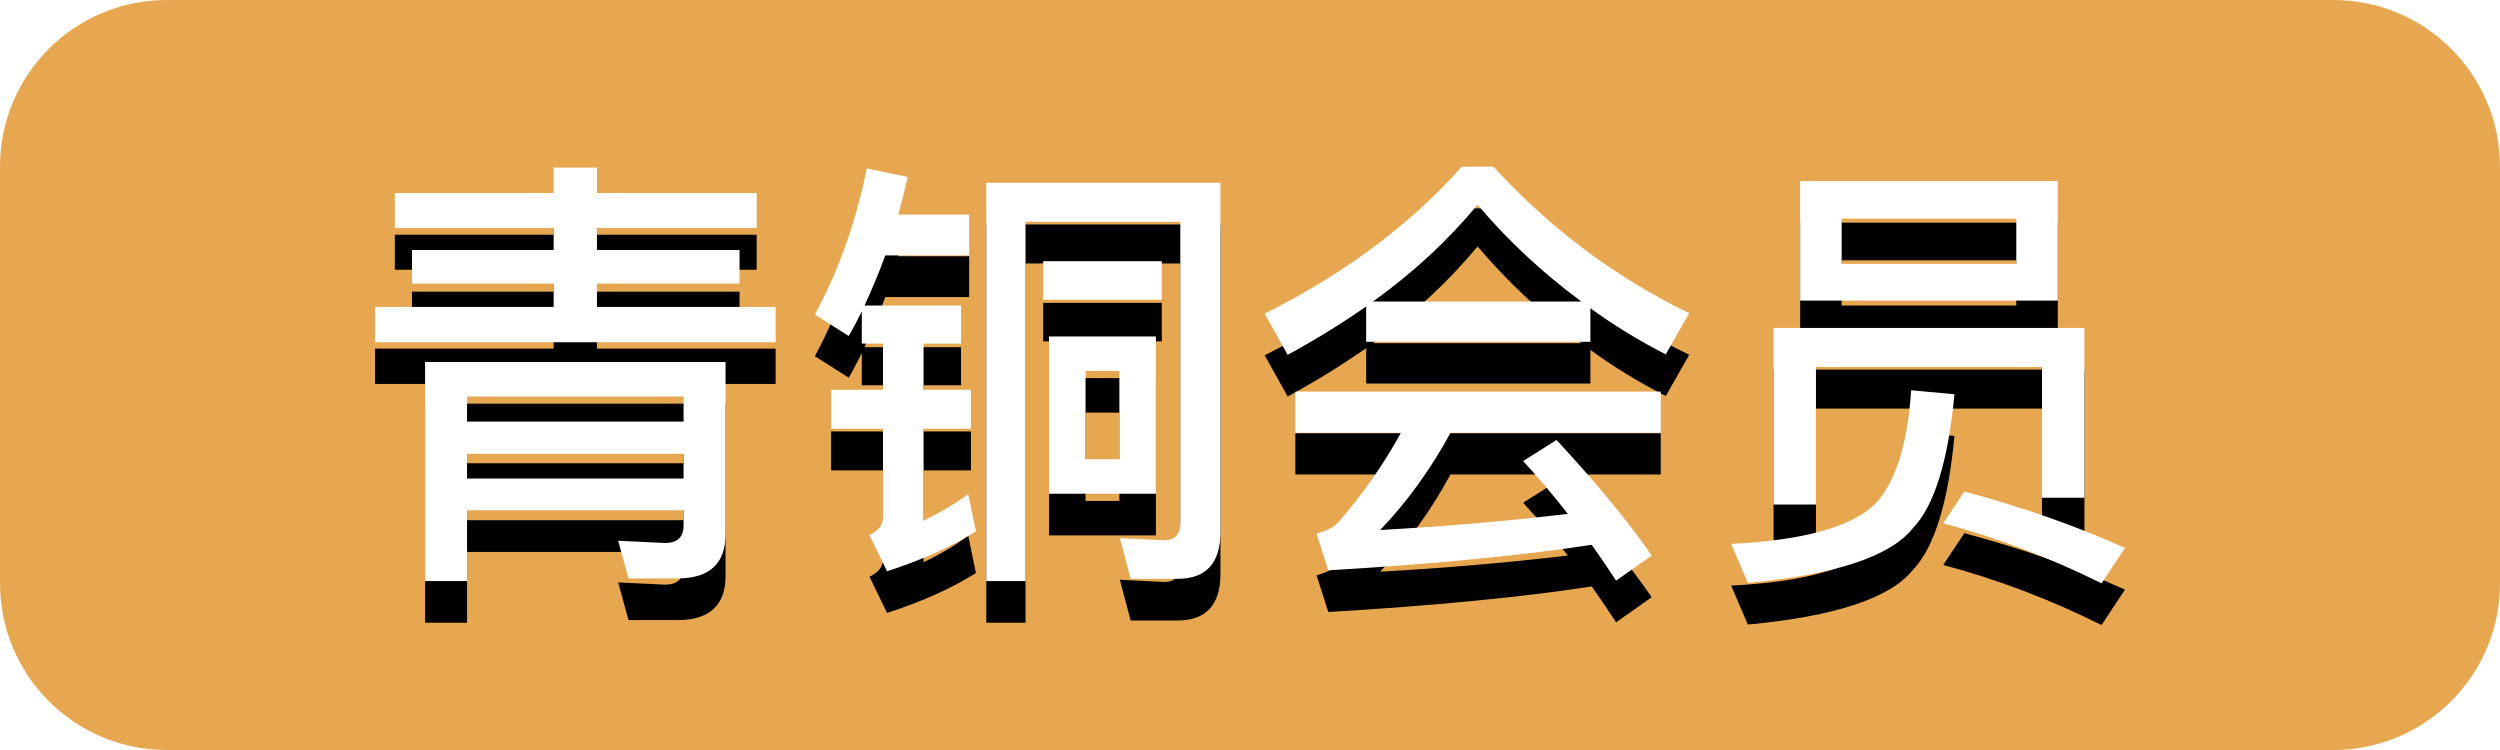 <?xml version="1.0" encoding="UTF-8"?>
<svg width="60px" height="18px" viewBox="0 0 60 18" version="1.1" xmlns="http://www.w3.org/2000/svg" xmlns:xlink="http://www.w3.org/1999/xlink">
    <!-- Generator: Sketch 48.2 (47327) - http://www.bohemiancoding.com/sketch -->
    <title>青铜会员</title>
    <desc>Created with Sketch.</desc>
    <defs>
        <path d="M9.476,4.634 L13.288,4.634 L13.288,4.022 L14.327,4.022 L14.327,4.634 L18.16,4.634 L18.16,5.473 L14.327,5.473 L14.327,6 L17.749,6 L17.749,6.806 L14.327,6.806 L14.327,7.366 L18.615,7.366 L18.615,8.215 L9,8.215 L9,7.366 L13.288,7.366 L13.288,6.806 L9.888,6.806 L9.888,6 L13.288,6 L13.288,5.473 L9.476,5.473 L9.476,4.634 Z M16.265,13.882 L15.085,13.882 L14.836,12.978 L15.962,13.032 C16.254,13.032 16.406,12.892 16.406,12.613 L16.406,12.247 L11.209,12.247 L11.209,13.946 L10.202,13.946 L10.202,8.688 L17.413,8.688 L17.413,12.828 C17.413,13.527 17.023,13.882 16.265,13.882 Z M11.209,11.484 L16.406,11.484 L16.406,10.892 L11.209,10.892 L11.209,11.484 Z M11.209,10.118 L16.406,10.118 L16.406,9.516 L11.209,9.516 L11.209,10.118 Z M25.176,8.075 L27.742,8.075 L27.742,11.849 L25.176,11.849 L25.176,8.075 Z M26.865,11.022 L26.865,8.903 L26.053,8.903 L26.053,11.022 L26.865,11.022 Z M28.262,13.892 L27.136,13.892 L26.876,12.914 L27.937,12.968 C28.197,12.968 28.327,12.828 28.327,12.559 L28.327,5.323 L24.613,5.323 L24.613,13.946 L23.671,13.946 L23.671,4.387 L29.291,4.387 L29.291,12.774 C29.291,13.516 28.944,13.892 28.262,13.892 Z M25.036,6.269 L27.883,6.269 L27.883,7.194 L25.036,7.194 L25.036,6.269 Z M20.802,4.043 L21.787,4.247 C21.712,4.559 21.636,4.86 21.56,5.151 L23.26,5.151 L23.26,6.129 L21.246,6.129 C21.094,6.559 20.921,6.957 20.748,7.333 L23.065,7.333 L23.065,8.247 L22.166,8.247 L22.166,9.355 L23.303,9.355 L23.303,10.29 L22.166,10.29 L22.166,12.495 C22.524,12.323 22.881,12.118 23.238,11.86 L23.422,12.753 C22.805,13.14 22.09,13.452 21.289,13.71 L20.867,12.839 C21.084,12.742 21.192,12.602 21.192,12.419 L21.192,10.29 L19.947,10.29 L19.947,9.355 L21.192,9.355 L21.192,8.247 L20.683,8.247 L20.683,7.473 C20.575,7.688 20.477,7.882 20.369,8.065 L19.557,7.548 C20.142,6.462 20.553,5.29 20.802,4.043 Z M35.084,4 L35.841,4 C37.206,5.484 38.765,6.656 40.541,7.516 L39.978,8.505 C39.328,8.172 38.732,7.806 38.169,7.398 L38.169,8.204 L32.788,8.204 L32.788,7.355 C32.203,7.763 31.575,8.151 30.904,8.516 L30.352,7.527 C32.247,6.581 33.828,5.409 35.084,4 Z M32.951,7.237 L37.953,7.237 C37.022,6.548 36.188,5.774 35.462,4.914 C34.759,5.763 33.925,6.538 32.951,7.237 Z M31.088,9.398 L39.858,9.398 L39.858,10.387 L34.813,10.387 C34.326,11.28 33.763,12.054 33.124,12.72 C34.683,12.634 36.177,12.505 37.628,12.333 C37.303,11.914 36.946,11.495 36.556,11.065 L37.357,10.559 C38.343,11.624 39.101,12.548 39.642,13.333 L38.787,13.935 C38.602,13.656 38.408,13.366 38.202,13.075 C36.524,13.333 34.412,13.538 31.879,13.688 L31.597,12.806 C31.846,12.742 32.019,12.645 32.128,12.527 C32.712,11.849 33.21,11.14 33.622,10.387 L31.088,10.387 L31.088,9.398 Z M50.026,7.871 L50.026,11.946 L49.008,11.946 L49.008,8.806 L43.583,8.806 L43.583,12.108 L42.565,12.108 L42.565,7.871 L50.026,7.871 Z M43.204,4.344 L49.387,4.344 L49.387,7.215 L43.204,7.215 L43.204,4.344 Z M48.391,6.333 L48.391,5.247 L44.2,5.247 L44.2,6.333 L48.391,6.333 Z M45.868,9.366 L46.907,9.462 C46.756,11.075 46.42,12.151 45.9,12.688 C45.359,13.355 44.038,13.796 41.948,13.989 L41.548,13.054 C43.291,12.968 44.449,12.645 45.012,12.086 C45.5,11.559 45.781,10.656 45.868,9.366 Z M47.145,11.796 C48.553,12.172 49.831,12.624 51,13.151 L50.437,14 C49.203,13.387 47.936,12.903 46.637,12.559 L47.145,11.796 Z" id="path-1"></path>
        <filter x="-8.3%" y="-25.0%" width="116.7%" height="170.0%" filterUnits="objectBoundingBox" id="filter-2">
            <feOffset dx="0" dy="1" in="SourceAlpha" result="shadowOffsetOuter1"></feOffset>
            <feGaussianBlur stdDeviation="1" in="shadowOffsetOuter1" result="shadowBlurOuter1"></feGaussianBlur>
            <feColorMatrix values="0 0 0 0 0.796   0 0 0 0 0.541   0 0 0 0 0.196  0 0 0 0.8 0" type="matrix" in="shadowBlurOuter1"></feColorMatrix>
        </filter>
    </defs>
    <g id="Artboard" stroke="none" stroke-width="1" fill="none" fill-rule="evenodd" transform="translate(-190, -100)">
        <g id="青铜会员" transform="translate(190, 100)">
            <path d="M4,0 L56,0 C58.209,-4.05812251e-16 60,1.791 60,4 L60,14 C60,16.209 58.209,18 56,18 L4,18 C1.791,18 2.705415e-16,16.209 0,14 L0,4 C-2.705415e-16,1.791 1.791,4.05812251e-16 4,0 Z" id="Rectangle-39" fill="#E7A751"></path>
            <g>
                <use fill="black" fill-opacity="1" filter="url(#filter-2)" xlink:href="#path-1"></use>
                <use fill="#FFFFFF" fill-rule="evenodd" xlink:href="#path-1"></use>
            </g>
        </g>
    </g>
</svg>